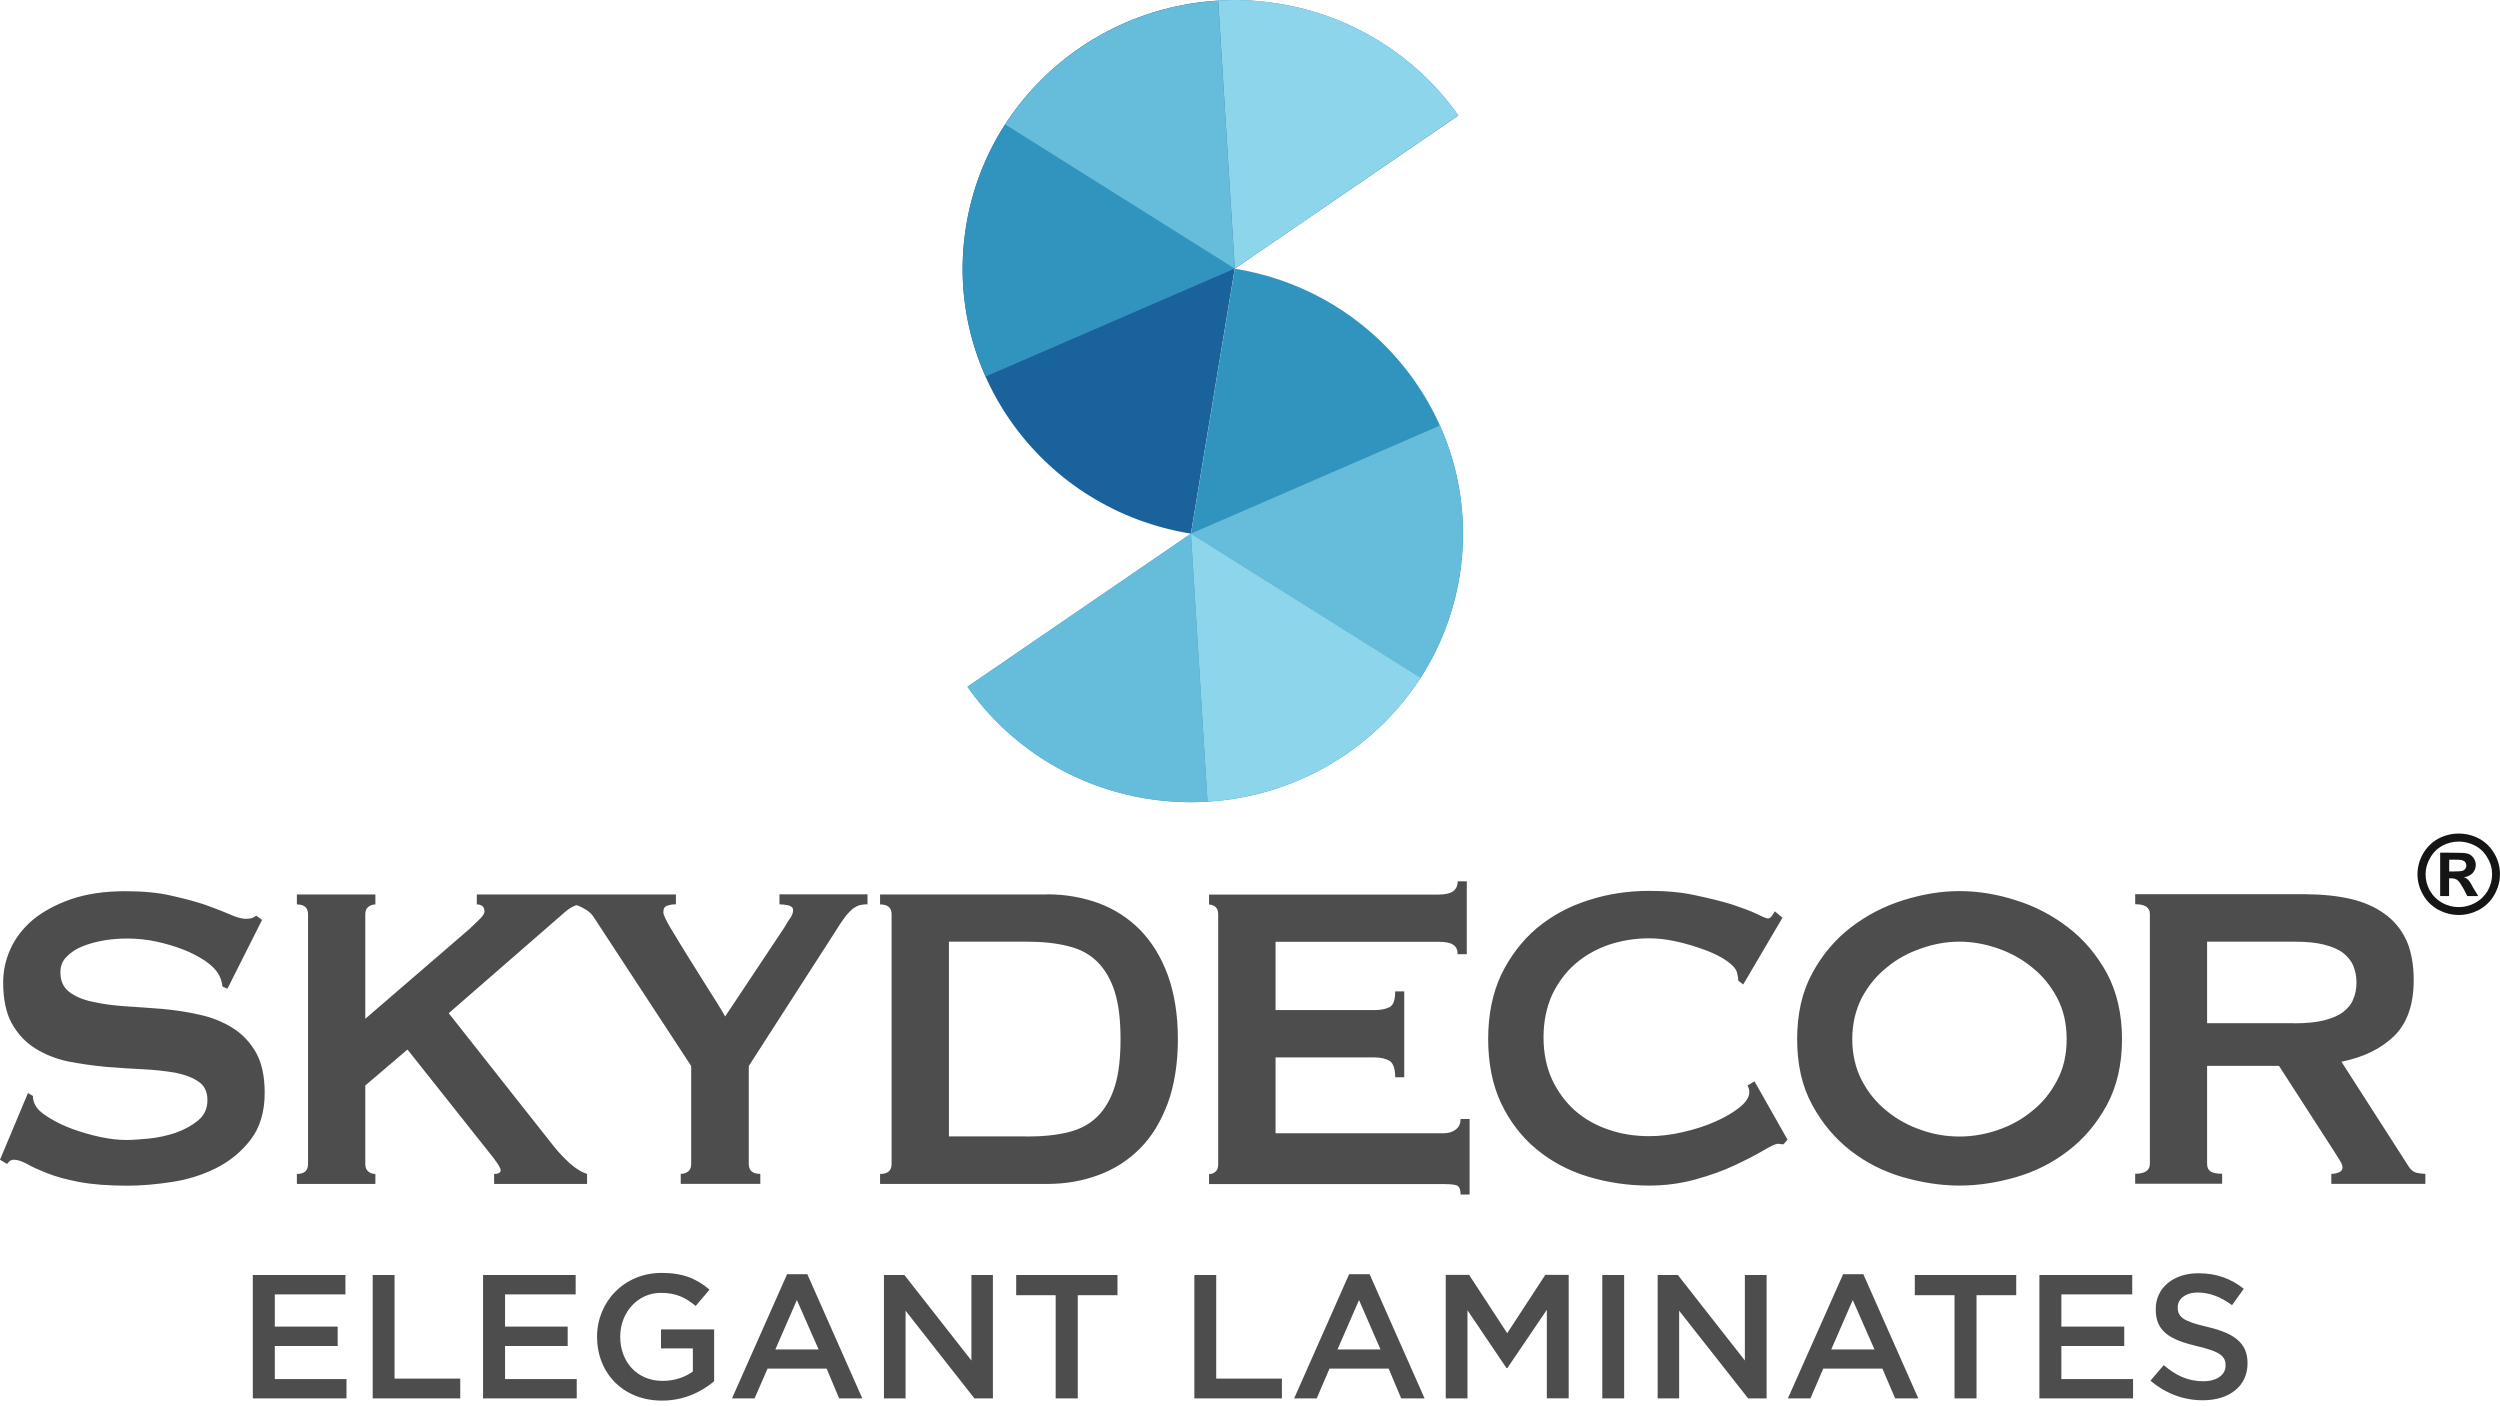 <svg width="112" height="63" viewBox="0 0 112 63" fill="none" xmlns="http://www.w3.org/2000/svg">
<path fill-rule="evenodd" clip-rule="evenodd" d="M55.317 12.034L53.353 23.907C46.703 22.836 42.196 16.653 43.286 10.09C44.37 3.538 50.636 -0.91 57.276 0.166C60.535 0.685 63.441 2.494 65.332 5.175L55.317 12.034Z" fill="#1A629C"/>
<path fill-rule="evenodd" clip-rule="evenodd" d="M44.161 16.866C43.234 14.809 42.892 12.47 43.292 10.085C43.56 8.433 44.171 6.905 45.035 5.57L55.323 12.029L44.161 16.866Z" fill="#3194BF"/>
<path fill-rule="evenodd" clip-rule="evenodd" d="M45.029 5.576C47.104 2.37 50.642 0.26 54.575 0.031L55.318 12.039L45.029 5.576Z" fill="#66BCDB"/>
<path fill-rule="evenodd" clip-rule="evenodd" d="M55.319 12.034L54.576 0.026C55.466 -0.032 56.372 0.005 57.277 0.161C60.536 0.68 63.443 2.489 65.333 5.17L55.319 12.034Z" fill="#8CD5EA"/>
<path fill-rule="evenodd" clip-rule="evenodd" d="M53.355 23.907L55.319 12.039C61.958 13.109 66.465 19.293 65.386 25.845C64.301 32.408 58.035 36.845 51.385 35.78C48.126 35.26 45.22 33.452 43.34 30.766L53.355 23.907Z" fill="#3194BF"/>
<path fill-rule="evenodd" clip-rule="evenodd" d="M64.511 19.064C65.427 21.127 65.769 23.46 65.38 25.845C65.1 27.508 64.5 29.035 63.637 30.366L53.353 23.907L64.511 19.064Z" fill="#66BCDB"/>
<path fill-rule="evenodd" clip-rule="evenodd" d="M63.642 30.365C61.568 33.571 58.024 35.681 54.096 35.91L53.353 23.907L63.642 30.365Z" fill="#8CD5EA"/>
<path fill-rule="evenodd" clip-rule="evenodd" d="M53.355 23.907L54.097 35.915C53.207 35.972 52.301 35.925 51.385 35.78C48.126 35.26 45.22 33.452 43.34 30.765L53.355 23.907Z" fill="#66BCDB"/>
<path d="M30.281 40.066V40.513C30.144 40.513 30.012 40.534 29.891 40.576C29.77 40.612 29.718 40.711 29.718 40.877C29.718 40.976 29.828 41.215 30.044 41.579C30.265 41.953 30.518 42.363 30.813 42.841C31.108 43.309 31.408 43.792 31.718 44.286C32.034 44.779 32.292 45.19 32.487 45.538L35.125 41.573C35.246 41.371 35.336 41.215 35.42 41.106C35.494 40.986 35.531 40.877 35.531 40.778C35.531 40.669 35.457 40.596 35.32 40.56C35.172 40.534 35.041 40.513 34.92 40.513V40.066H38.864V40.513C38.742 40.513 38.632 40.524 38.521 40.55C38.421 40.576 38.311 40.633 38.195 40.721C38.084 40.815 37.963 40.94 37.831 41.116C37.7 41.293 37.553 41.516 37.368 41.818L33.545 47.757V52.142C33.545 52.444 33.714 52.589 34.062 52.589V53.036H30.497V52.589C30.634 52.589 30.744 52.553 30.829 52.48C30.923 52.407 30.965 52.298 30.965 52.142V47.757L26.611 41.106C26.511 40.94 26.353 40.794 26.132 40.685C26.021 40.623 25.921 40.576 25.826 40.55C25.653 40.607 25.463 40.716 25.29 40.877L20.103 45.392L24.837 51.389C25.032 51.633 25.263 51.872 25.521 52.111C25.79 52.35 26.048 52.511 26.3 52.594V53.041H22.136V52.594C22.33 52.594 22.43 52.537 22.43 52.423C22.43 52.34 22.32 52.158 22.114 51.882L18.255 47.019L16.365 48.63V52.147C16.365 52.303 16.412 52.412 16.502 52.485C16.586 52.558 16.696 52.594 16.817 52.594V53.041H13.3V52.594C13.632 52.594 13.8 52.449 13.8 52.147V40.955C13.8 40.664 13.632 40.519 13.3 40.519V40.072H16.817V40.519C16.696 40.519 16.586 40.555 16.502 40.628C16.407 40.7 16.365 40.81 16.365 40.955V45.642L21.03 41.62C21.24 41.428 21.398 41.262 21.52 41.147C21.641 41.017 21.704 40.919 21.704 40.836C21.704 40.716 21.667 40.633 21.604 40.591C21.541 40.534 21.456 40.519 21.361 40.519V40.072H25.574H26.09H30.281V40.066ZM46.003 50.916C46.714 50.916 47.325 50.854 47.857 50.724C48.389 50.594 48.82 50.36 49.163 50.022C49.505 49.684 49.763 49.238 49.942 48.676C50.116 48.12 50.2 47.409 50.2 46.556C50.2 45.699 50.116 44.992 49.942 44.436C49.768 43.88 49.505 43.434 49.163 43.091C48.82 42.748 48.383 42.514 47.857 42.389C47.33 42.254 46.719 42.187 46.003 42.187H42.512V50.911H46.003V50.916ZM46.909 40.066C47.736 40.066 48.499 40.202 49.215 40.461C49.926 40.726 50.547 41.127 51.074 41.657C51.6 42.197 52.011 42.862 52.316 43.678C52.611 44.499 52.769 45.45 52.769 46.556C52.769 47.653 52.611 48.614 52.316 49.425C52.011 50.24 51.606 50.916 51.074 51.451C50.547 51.981 49.926 52.381 49.215 52.641C48.504 52.906 47.736 53.041 46.909 53.041H39.427V52.594C39.769 52.594 39.943 52.449 39.943 52.147V40.955C39.943 40.664 39.769 40.519 39.427 40.519V40.072H46.909V40.066ZM65.301 42.737C65.301 42.555 65.238 42.415 65.106 42.327C64.974 42.233 64.753 42.192 64.437 42.192H57.145V45.252H61.562C61.857 45.252 62.089 45.205 62.258 45.117C62.426 45.024 62.505 44.795 62.505 44.416H62.91V48.261H62.505C62.505 47.887 62.421 47.637 62.258 47.528C62.089 47.429 61.857 47.372 61.562 47.372H57.145V50.77H64.674C64.895 50.77 65.08 50.713 65.222 50.599C65.369 50.49 65.433 50.334 65.433 50.131H65.838V53.514H65.433C65.433 53.27 65.369 53.13 65.222 53.093C65.085 53.057 64.895 53.046 64.674 53.046H54.165V52.599C54.275 52.599 54.37 52.563 54.454 52.49C54.538 52.418 54.575 52.309 54.575 52.153V40.96C54.575 40.815 54.538 40.706 54.454 40.633C54.37 40.56 54.281 40.524 54.165 40.524V40.077H64.443C64.758 40.077 64.98 40.02 65.111 39.921C65.243 39.812 65.306 39.666 65.306 39.485H65.712V42.748H65.301V42.737ZM79.902 51.264C79.854 51.264 79.807 51.264 79.77 51.254C79.733 51.243 79.696 51.243 79.649 51.243C79.554 51.243 79.344 51.337 79.012 51.534C78.67 51.737 78.243 51.955 77.727 52.199C77.211 52.444 76.616 52.657 75.958 52.839C75.3 53.02 74.605 53.114 73.883 53.114C72.941 53.114 72.03 52.979 71.161 52.719C70.282 52.454 69.513 52.044 68.844 51.493C68.176 50.942 67.649 50.261 67.254 49.435C66.865 48.614 66.67 47.642 66.67 46.546C66.67 45.46 66.865 44.499 67.254 43.667C67.654 42.846 68.181 42.15 68.844 41.584C69.513 41.028 70.282 40.607 71.161 40.331C72.03 40.046 72.941 39.911 73.883 39.911C74.652 39.911 75.347 39.973 75.968 40.113C76.59 40.243 77.137 40.378 77.606 40.524C78.069 40.68 78.438 40.815 78.706 40.945C78.975 41.08 79.143 41.147 79.196 41.147C79.28 41.147 79.333 41.1 79.391 41.017C79.449 40.934 79.486 40.872 79.512 40.825L79.854 41.116L78.096 44.104L77.874 43.932C77.874 43.875 77.864 43.834 77.864 43.787C77.853 43.73 77.843 43.678 77.827 43.615C77.801 43.434 77.643 43.252 77.374 43.059C77.106 42.867 76.774 42.701 76.374 42.555C75.974 42.41 75.558 42.28 75.115 42.181C74.673 42.083 74.263 42.036 73.883 42.036C73.251 42.036 72.651 42.135 72.067 42.327C71.493 42.529 70.982 42.82 70.556 43.195C70.129 43.569 69.787 44.036 69.529 44.582C69.281 45.138 69.15 45.761 69.15 46.473C69.15 47.175 69.281 47.809 69.529 48.354C69.787 48.905 70.129 49.367 70.556 49.752C70.982 50.126 71.493 50.417 72.067 50.609C72.651 50.812 73.251 50.9 73.883 50.9C74.362 50.9 74.863 50.843 75.394 50.718C75.921 50.599 76.406 50.443 76.837 50.251C77.274 50.059 77.632 49.851 77.932 49.612C78.227 49.373 78.369 49.144 78.369 48.936C78.369 48.817 78.343 48.718 78.285 48.635L78.601 48.443L80.081 51.056L79.902 51.264ZM87.789 42.187C87.215 42.187 86.641 42.285 86.078 42.488C85.504 42.68 84.983 42.961 84.53 43.34C84.067 43.704 83.698 44.161 83.408 44.701C83.129 45.252 82.982 45.86 82.982 46.556C82.982 47.242 83.129 47.861 83.408 48.401C83.698 48.952 84.067 49.404 84.53 49.773C84.983 50.147 85.504 50.433 86.078 50.625C86.641 50.828 87.215 50.916 87.789 50.916C88.353 50.916 88.926 50.822 89.5 50.625C90.064 50.433 90.585 50.152 91.038 49.773C91.501 49.409 91.87 48.952 92.159 48.401C92.449 47.861 92.586 47.242 92.586 46.556C92.586 45.86 92.449 45.252 92.159 44.701C91.87 44.161 91.501 43.704 91.038 43.34C90.585 42.966 90.064 42.68 89.5 42.488C88.932 42.29 88.358 42.187 87.789 42.187ZM87.789 39.921C88.616 39.921 89.458 40.056 90.306 40.331C91.169 40.596 91.944 41.007 92.649 41.547C93.36 42.088 93.934 42.779 94.392 43.605C94.834 44.436 95.066 45.424 95.066 46.556C95.066 47.689 94.834 48.676 94.392 49.497C93.939 50.329 93.365 51.015 92.649 51.56C91.944 52.101 91.169 52.49 90.306 52.74C89.453 52.984 88.611 53.114 87.789 53.114C86.957 53.114 86.12 52.984 85.262 52.74C84.409 52.495 83.624 52.101 82.919 51.56C82.213 51.01 81.634 50.329 81.186 49.497C80.734 48.676 80.512 47.689 80.512 46.556C80.512 45.424 80.734 44.436 81.186 43.605C81.629 42.784 82.213 42.088 82.919 41.547C83.624 41.007 84.409 40.596 85.262 40.331C86.125 40.061 86.957 39.921 87.789 39.921ZM102.774 45.845C103.322 45.845 103.764 45.798 104.128 45.709C104.491 45.616 104.775 45.491 104.991 45.325C105.196 45.159 105.354 44.966 105.433 44.748C105.528 44.52 105.57 44.281 105.57 44.016C105.57 43.751 105.523 43.511 105.433 43.283C105.349 43.065 105.191 42.872 104.991 42.706C104.78 42.54 104.491 42.415 104.128 42.322C103.764 42.228 103.322 42.187 102.774 42.187H98.878V45.839H102.774V45.845ZM103.353 40.066C104.075 40.066 104.733 40.139 105.317 40.274C105.902 40.41 106.413 40.638 106.829 40.94C107.255 41.241 107.576 41.636 107.803 42.119C108.024 42.613 108.134 43.205 108.134 43.912C108.134 44.998 107.845 45.829 107.266 46.406C106.671 46.983 105.886 47.367 104.896 47.565L107.897 52.241C107.998 52.407 108.119 52.506 108.266 52.542C108.403 52.568 108.535 52.589 108.656 52.589V53.036H104.443V52.589C104.58 52.589 104.691 52.563 104.796 52.516C104.896 52.47 104.944 52.397 104.944 52.314C104.944 52.23 104.917 52.142 104.849 52.028C104.791 51.929 104.701 51.784 104.58 51.597L102.1 47.752H98.878V52.137C98.878 52.293 98.925 52.402 99.025 52.475C99.12 52.547 99.304 52.584 99.552 52.584V53.031H95.656V52.584C96.093 52.584 96.314 52.438 96.314 52.137V40.945C96.314 40.654 96.093 40.508 95.656 40.508V40.061H103.353V40.066ZM1.253 48.967L1.474 49.097C1.474 49.243 1.511 49.373 1.569 49.492C1.669 49.695 1.885 49.887 2.19 50.069C2.496 50.261 2.849 50.433 3.243 50.578C3.644 50.724 4.06 50.843 4.491 50.937C4.928 51.03 5.323 51.072 5.666 51.072C5.924 51.072 6.25 51.046 6.655 51.009C7.061 50.973 7.461 50.88 7.851 50.755C8.24 50.62 8.583 50.433 8.867 50.204C9.146 49.975 9.293 49.674 9.293 49.289C9.293 48.915 9.162 48.63 8.893 48.458C8.635 48.276 8.293 48.146 7.856 48.058C7.429 47.985 6.94 47.928 6.392 47.902C5.845 47.876 5.281 47.84 4.718 47.793C4.144 47.736 3.586 47.658 3.033 47.549C2.485 47.429 2.006 47.237 1.569 46.962C1.143 46.697 0.8 46.323 0.532 45.855C0.274 45.387 0.142 44.774 0.142 44.021C0.142 43.511 0.242 43.008 0.469 42.514C0.69 42.02 1.027 41.589 1.469 41.21C1.922 40.836 2.496 40.524 3.18 40.285C3.875 40.046 4.681 39.926 5.613 39.926C6.408 39.926 7.103 39.989 7.687 40.129C8.272 40.259 8.783 40.394 9.204 40.539C9.641 40.695 9.988 40.83 10.289 40.96C10.583 41.095 10.826 41.163 11.02 41.163C11.231 41.163 11.384 41.116 11.473 41.017L11.742 41.21L10.188 44.296L9.967 44.197C9.941 43.969 9.873 43.776 9.783 43.631C9.662 43.428 9.467 43.236 9.188 43.044C8.909 42.862 8.588 42.685 8.209 42.54C7.83 42.394 7.429 42.275 6.998 42.181C6.561 42.088 6.118 42.046 5.681 42.046C5.355 42.046 5.013 42.072 4.665 42.129C4.312 42.192 3.991 42.275 3.702 42.394C3.412 42.504 3.186 42.659 2.996 42.852C2.801 43.033 2.706 43.273 2.706 43.553C2.706 43.948 2.838 44.239 3.107 44.442C3.365 44.634 3.707 44.79 4.144 44.878C4.57 44.977 5.06 45.044 5.608 45.081C6.155 45.117 6.719 45.154 7.282 45.2C7.856 45.257 8.414 45.335 8.967 45.465C9.514 45.585 9.994 45.787 10.431 46.058C10.857 46.323 11.199 46.686 11.468 47.154C11.726 47.611 11.858 48.214 11.858 48.952C11.858 49.804 11.652 50.505 11.236 51.046C10.831 51.586 10.309 52.012 9.699 52.324C9.077 52.636 8.414 52.844 7.698 52.953C6.987 53.062 6.318 53.119 5.708 53.119C4.844 53.119 4.133 53.062 3.549 52.953C2.975 52.844 2.496 52.714 2.111 52.558C1.722 52.402 1.416 52.267 1.195 52.137C0.974 52.017 0.779 51.955 0.611 51.955C0.5 51.955 0.405 52.017 0.316 52.147L0 51.955L1.253 48.967Z" fill="#4D4D4D"/>
<path d="M109.719 39.043H109.877C110.109 39.043 110.256 39.032 110.314 39.017C110.372 38.996 110.409 38.97 110.446 38.923C110.472 38.877 110.493 38.83 110.493 38.778C110.493 38.721 110.472 38.679 110.446 38.632C110.419 38.586 110.372 38.56 110.309 38.539C110.251 38.518 110.114 38.513 109.882 38.513H109.724V39.043H109.719ZM109.319 40.139V38.201H109.719C110.088 38.201 110.304 38.212 110.351 38.212C110.483 38.222 110.583 38.248 110.656 38.284C110.73 38.331 110.788 38.393 110.841 38.477C110.888 38.56 110.914 38.648 110.914 38.752C110.914 38.887 110.867 39.007 110.777 39.11C110.683 39.209 110.556 39.277 110.388 39.303C110.446 39.324 110.488 39.349 110.519 39.365C110.556 39.391 110.604 39.448 110.656 39.521C110.667 39.542 110.72 39.614 110.793 39.76L111.025 40.145H110.535L110.377 39.833C110.256 39.625 110.172 39.485 110.098 39.433C110.025 39.375 109.93 39.349 109.819 39.349H109.719V40.145H109.319V40.139ZM110.151 37.702C109.903 37.702 109.651 37.765 109.419 37.884C109.187 38.014 109.003 38.196 108.871 38.435C108.735 38.664 108.666 38.908 108.666 39.168C108.666 39.422 108.729 39.672 108.861 39.905C108.993 40.134 109.177 40.316 109.408 40.446C109.651 40.576 109.888 40.638 110.151 40.638C110.409 40.638 110.662 40.576 110.893 40.446C111.135 40.316 111.309 40.134 111.451 39.905C111.583 39.666 111.646 39.422 111.646 39.168C111.646 38.913 111.583 38.664 111.441 38.435C111.309 38.196 111.125 38.014 110.883 37.884C110.651 37.765 110.409 37.702 110.151 37.702ZM110.151 37.344C110.467 37.344 110.772 37.416 111.067 37.572C111.357 37.728 111.583 37.957 111.752 38.248C111.92 38.539 111.999 38.851 111.999 39.162C111.999 39.485 111.915 39.786 111.752 40.077C111.594 40.368 111.362 40.586 111.078 40.752C110.783 40.908 110.477 40.991 110.151 40.991C109.824 40.991 109.519 40.908 109.224 40.752C108.935 40.586 108.708 40.368 108.55 40.077C108.382 39.786 108.303 39.485 108.303 39.162C108.303 38.851 108.387 38.539 108.55 38.248C108.719 37.957 108.95 37.728 109.235 37.572C109.53 37.416 109.835 37.344 110.151 37.344Z" fill="#141515"/>
<path d="M11.326 62.649H15.523V61.781H12.311V60.3H15.128V59.432H12.311V57.988H15.475V57.12H11.326V62.649ZM16.692 62.649H20.619V61.76H17.676V57.12H16.697V62.649H16.692ZM21.641 62.649H25.837V61.781H22.626V60.3H25.432V59.432H22.626V57.988H25.79V57.12H21.641V62.649ZM29.66 62.747C30.65 62.747 31.44 62.347 31.993 61.88V59.557H29.613V60.409H31.04V61.443C30.697 61.698 30.213 61.864 29.686 61.864C28.549 61.864 27.786 61.022 27.786 59.889V59.869C27.786 58.809 28.565 57.92 29.602 57.92C30.313 57.92 30.734 58.149 31.166 58.507L31.787 57.775C31.213 57.291 30.613 57.026 29.639 57.026C27.954 57.026 26.748 58.331 26.748 59.884V59.895C26.754 61.516 27.912 62.747 29.66 62.747ZM32.793 62.649H33.804L34.388 61.313H37.032L37.595 62.649H38.632L36.168 57.084H35.262L32.793 62.649ZM34.736 60.456L35.7 58.242L36.674 60.456H34.736ZM39.596 62.649H40.57V58.72L43.655 62.649H44.482V57.12H43.519V60.95L40.517 57.12H39.601V62.649H39.596ZM47.294 62.649H48.284V58.024H50.063V57.12H45.525V58.024H47.294V62.649ZM53.502 62.649H57.429V61.76H54.486V57.12H53.507V62.649H53.502ZM57.977 62.649H58.988L59.562 61.313H62.211L62.774 62.649H63.822L61.358 57.084H60.441L57.977 62.649ZM59.92 60.456L60.884 58.242L61.847 60.456H59.92ZM64.78 62.649H65.743V58.7L67.492 61.292H67.528L69.298 58.679V62.644H70.277V57.115H69.229L67.523 59.728L65.817 57.115H64.769V62.649H64.78ZM71.783 62.649H72.762V57.12H71.783V62.649ZM74.263 62.649H75.226V58.72L78.317 62.649H79.144V57.12H78.17V60.95L75.168 57.12H74.263V62.649ZM80.097 62.649H81.108L81.682 61.313H84.33L84.904 62.649H85.941L83.477 57.084H82.572L80.097 62.649ZM82.04 60.456L83.003 58.242L83.977 60.456H82.04ZM87.558 62.649H88.548V58.024H90.327V57.12H85.783V58.024H87.563V62.649H87.558ZM91.365 62.649H95.561V61.781H92.349V60.3H95.166V59.432H92.349V57.988H95.524V57.12H91.365V62.649ZM98.689 62.732C99.863 62.732 100.69 62.108 100.69 61.079V61.069C100.69 60.144 100.068 59.723 98.884 59.443C97.82 59.199 97.562 59.006 97.562 58.575V58.565C97.562 58.201 97.894 57.905 98.468 57.905C98.984 57.905 99.484 58.097 99.995 58.471L100.521 57.738C99.947 57.281 99.3 57.042 98.483 57.042C97.373 57.042 96.577 57.692 96.577 58.642V58.663C96.577 59.676 97.246 60.025 98.436 60.31C99.473 60.549 99.705 60.768 99.705 61.163V61.183C99.705 61.594 99.315 61.88 98.705 61.88C98.01 61.88 97.472 61.615 96.935 61.157L96.341 61.854C97.025 62.436 97.831 62.732 98.689 62.732Z" fill="#4D4D4D"/>
</svg>
